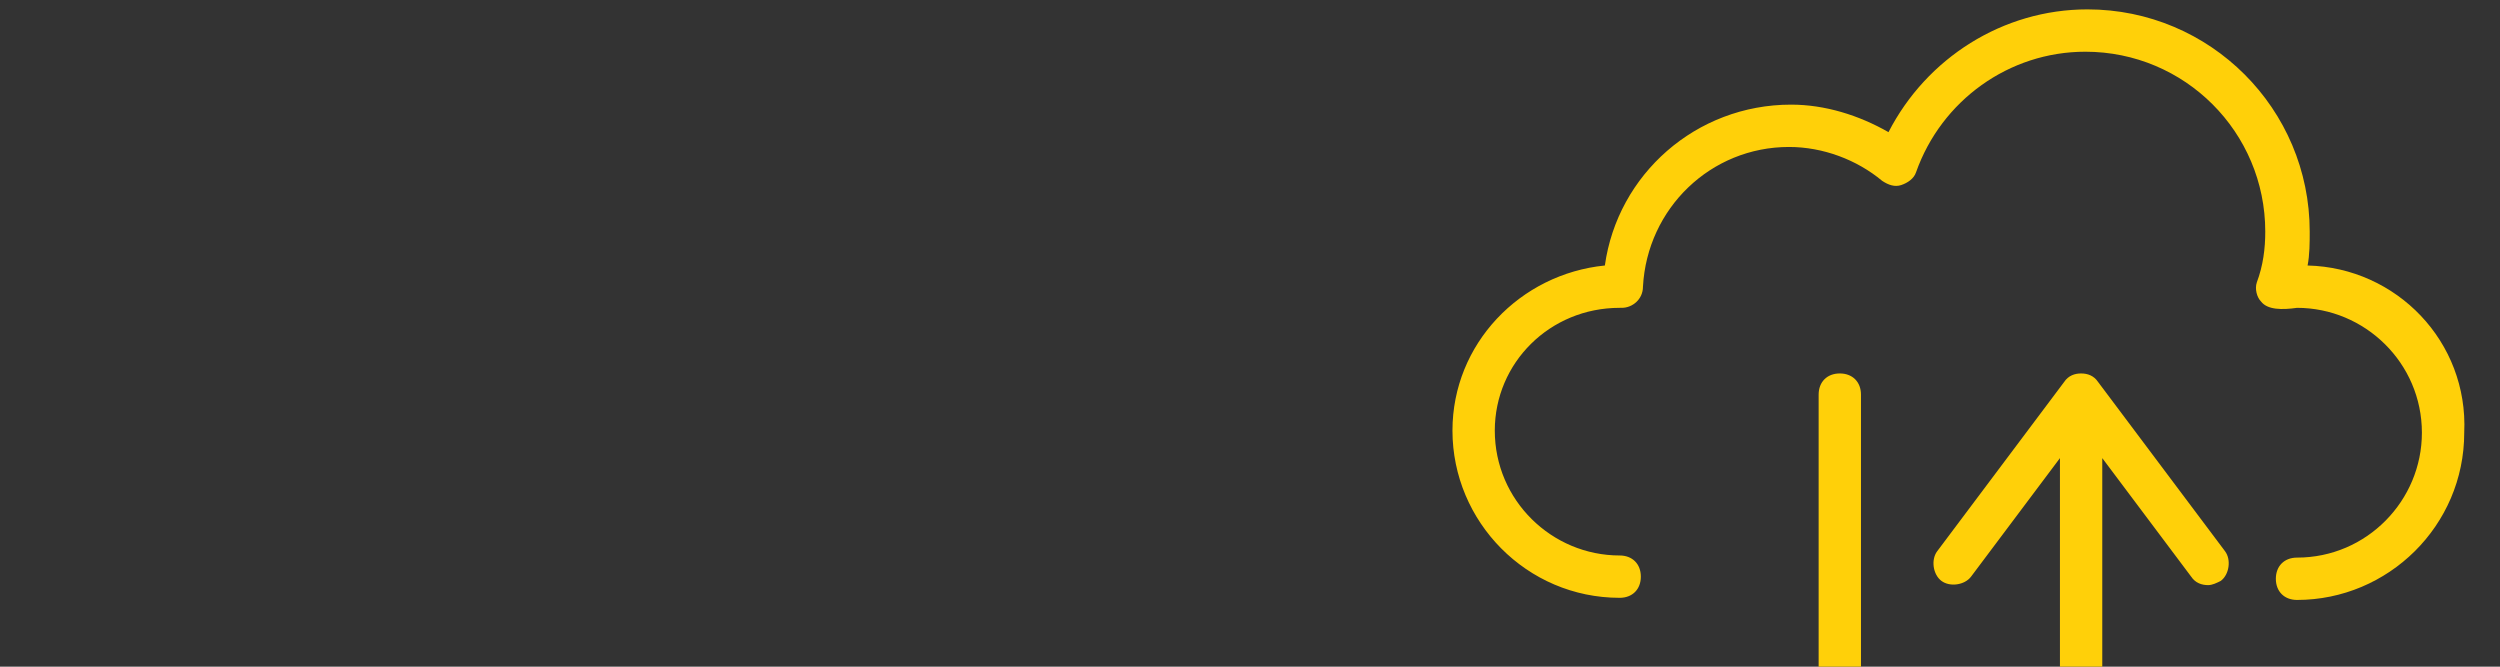 <svg data-v-423bf9ae="" xmlns="http://www.w3.org/2000/svg" viewBox="0 0 240 64" class="iconAbove"><rect x="0" y="0" width="240" height="64" fill="#333333" stroke="none"/><!----><!----><!----><g data-v-423bf9ae="" id="8b88a483-71e4-4844-8148-8fdee33fc9b6" fill="#ffffff" transform="matrix(4.286,0,0,4.286,-1.371,92.886)"><path d="M0.32 12.41L0.51 12.41L0.51 12.41Q0.74 12.41 0.95 12.38L0.95 12.38L0.95 12.38Q1.16 12.35 1.31 12.25L1.31 12.25L1.31 12.25Q1.47 12.15 1.56 11.97L1.56 11.97L1.56 11.97Q1.65 11.78 1.65 11.47L1.65 11.47L1.65 7.03L1.65 7.03Q1.65 6.73 1.56 6.54L1.56 6.54L1.56 6.54Q1.47 6.35 1.31 6.25L1.31 6.25L1.31 6.25Q1.16 6.15 0.95 6.11L0.95 6.11L0.95 6.11Q0.74 6.08 0.51 6.08L0.51 6.08L0.46 6.08L0.46 5.49L2.97 5.49L2.97 11.40L2.97 11.40Q2.97 11.73 3.06 11.93L3.06 11.93L3.06 11.93Q3.15 12.13 3.31 12.23L3.31 12.23L3.31 12.23Q3.46 12.34 3.67 12.37L3.67 12.37L3.67 12.37Q3.88 12.41 4.12 12.41L4.12 12.41L4.30 12.41L4.30 13.00L0.32 13.00L0.32 12.41ZM1.46 3.22L1.46 3.22L1.46 3.22Q1.46 2.97 1.52 2.81L1.52 2.81L1.52 2.81Q1.58 2.65 1.69 2.54L1.69 2.54L1.69 2.54Q1.80 2.44 1.94 2.40L1.94 2.40L1.94 2.40Q2.08 2.36 2.26 2.36L2.26 2.36L2.26 2.36Q2.42 2.36 2.56 2.40L2.56 2.40L2.56 2.40Q2.71 2.44 2.81 2.54L2.81 2.54L2.81 2.54Q2.92 2.65 2.98 2.81L2.98 2.81L2.98 2.81Q3.05 2.97 3.05 3.22L3.05 3.22L3.05 3.22Q3.05 3.47 2.98 3.63L2.98 3.63L2.98 3.63Q2.92 3.79 2.81 3.90L2.81 3.90L2.81 3.90Q2.71 4.00 2.56 4.04L2.56 4.04L2.56 4.04Q2.42 4.09 2.26 4.09L2.26 4.09L2.26 4.09Q2.08 4.09 1.94 4.04L1.94 4.04L1.94 4.04Q1.80 4.00 1.69 3.90L1.69 3.90L1.69 3.90Q1.58 3.79 1.52 3.63L1.52 3.63L1.52 3.63Q1.46 3.47 1.46 3.22ZM17.08 13.00L13.35 13.00L13.35 12.41L13.40 12.41L13.40 12.41Q13.62 12.41 13.81 12.38L13.81 12.38L13.81 12.38Q13.99 12.35 14.11 12.25L14.11 12.25L14.11 12.25Q14.24 12.16 14.31 11.99L14.31 11.99L14.31 11.99Q14.39 11.81 14.40 11.53L14.40 11.53L14.40 4.05L11.20 13.00L10.44 13.00L7.19 4.07L7.19 11.40L7.19 11.40Q7.19 11.73 7.26 11.93L7.26 11.93L7.26 11.93Q7.33 12.13 7.46 12.23L7.46 12.23L7.46 12.23Q7.59 12.34 7.78 12.37L7.78 12.37L7.78 12.37Q7.97 12.41 8.20 12.41L8.20 12.41L8.24 12.41L8.24 13.00L5.01 13.00L5.01 12.41L5.19 12.41L5.19 12.41Q5.42 12.41 5.63 12.38L5.63 12.38L5.63 12.38Q5.84 12.35 6.00 12.25L6.00 12.25L6.00 12.25Q6.15 12.15 6.24 11.97L6.24 11.97L6.24 11.97Q6.34 11.78 6.34 11.47L6.34 11.47L6.34 4.54L6.34 4.54Q6.34 4.23 6.24 4.04L6.24 4.04L6.24 4.04Q6.15 3.86 6.00 3.75L6.00 3.75L6.00 3.75Q5.84 3.65 5.63 3.62L5.63 3.62L5.63 3.62Q5.42 3.59 5.19 3.59L5.19 3.59L5.01 3.59L5.01 3.00L8.20 3.00L11.10 11.01L13.97 3.00L17.08 3.00L17.08 3.59L16.90 3.59L16.90 3.59Q16.66 3.59 16.45 3.62L16.45 3.62L16.45 3.62Q16.24 3.66 16.08 3.76L16.08 3.76L16.08 3.76Q15.93 3.87 15.84 4.07L15.84 4.07L15.84 4.07Q15.75 4.27 15.75 4.59L15.75 4.59L15.75 11.40L15.75 11.40Q15.75 11.73 15.84 11.93L15.84 11.93L15.84 11.93Q15.93 12.13 16.08 12.23L16.08 12.23L16.08 12.23Q16.24 12.34 16.45 12.37L16.45 12.37L16.45 12.37Q16.66 12.41 16.90 12.41L16.90 12.41L17.08 12.41L17.08 13.00ZM19.67 10.96L19.67 10.96L19.67 10.96Q19.67 11.62 19.94 11.95L19.94 11.95L19.94 11.95Q20.22 12.27 20.80 12.27L20.80 12.27L20.80 12.27Q21.23 12.27 21.57 12.13L21.57 12.13L21.57 12.13Q21.92 12.00 22.16 11.74L22.16 11.74L22.16 11.74Q22.40 11.49 22.53 11.13L22.53 11.13L22.53 11.13Q22.66 10.77 22.66 10.32L22.66 10.32L22.66 9.19L21.77 9.23L21.77 9.23Q21.17 9.26 20.77 9.38L20.77 9.38L20.77 9.38Q20.37 9.50 20.13 9.71L20.13 9.71L20.13 9.71Q19.88 9.93 19.77 10.24L19.77 10.24L19.77 10.24Q19.67 10.55 19.67 10.96ZM21.36 6.05L21.36 6.05L21.36 6.05Q20.96 6.05 20.71 6.16L20.71 6.16L20.71 6.16Q20.46 6.28 20.32 6.48L20.32 6.48L20.32 6.48Q20.18 6.69 20.13 6.97L20.13 6.97L20.13 6.97Q20.08 7.25 20.08 7.57L20.08 7.57L20.08 7.57Q19.50 7.57 19.20 7.38L19.20 7.38L19.20 7.38Q18.89 7.18 18.89 6.69L18.89 6.69L18.89 6.69Q18.89 6.33 19.09 6.08L19.09 6.08L19.09 6.08Q19.29 5.82 19.64 5.66L19.64 5.66L19.64 5.66Q19.98 5.50 20.44 5.43L20.44 5.43L20.44 5.43Q20.90 5.35 21.42 5.35L21.42 5.35L21.42 5.35Q22.06 5.35 22.54 5.48L22.54 5.48L22.54 5.48Q23.02 5.61 23.34 5.89L23.34 5.89L23.34 5.89Q23.66 6.18 23.82 6.64L23.82 6.64L23.82 6.64Q23.98 7.10 23.98 7.77L23.98 7.77L23.98 11.40L23.98 11.40Q23.98 11.70 24.03 11.89L24.03 11.89L24.03 11.89Q24.08 12.08 24.18 12.20L24.18 12.20L24.18 12.20Q24.28 12.31 24.45 12.36L24.45 12.36L24.45 12.36Q24.62 12.41 24.85 12.41L24.85 12.41L24.89 12.41L24.89 13.00L23.00 13.00L22.78 11.79L22.66 11.79L22.66 11.79Q22.44 12.09 22.24 12.33L22.24 12.33L22.24 12.33Q22.03 12.58 21.79 12.76L21.79 12.76L21.79 12.76Q21.54 12.93 21.23 13.03L21.23 13.03L21.23 13.03Q20.92 13.13 20.48 13.13L20.48 13.13L20.48 13.13Q20.02 13.13 19.62 13.00L19.62 13.00L19.62 13.00Q19.22 12.87 18.93 12.59L18.93 12.59L18.93 12.59Q18.63 12.31 18.47 11.89L18.47 11.89L18.47 11.89Q18.31 11.47 18.31 10.90L18.31 10.90L18.31 10.90Q18.31 9.78 19.10 9.24L19.10 9.24L19.10 9.24Q19.89 8.70 21.50 8.65L21.50 8.65L22.66 8.61L22.66 7.77L22.66 7.77Q22.66 7.40 22.62 7.08L22.62 7.08L22.62 7.08Q22.58 6.76 22.44 6.53L22.44 6.53L22.44 6.53Q22.31 6.30 22.05 6.18L22.05 6.18L22.05 6.18Q21.79 6.05 21.36 6.05ZM29.61 12.41L29.65 12.41L29.65 13.00L25.88 13.00L25.88 12.41L26.00 12.41L26.00 12.41Q26.24 12.41 26.44 12.37L26.44 12.37L26.44 12.37Q26.65 12.34 26.81 12.23L26.81 12.23L26.81 12.23Q26.96 12.13 27.05 11.93L27.05 11.93L27.05 11.93Q27.15 11.73 27.15 11.40L27.15 11.40L27.15 7.03L27.15 7.03Q27.15 6.73 27.05 6.54L27.05 6.54L27.05 6.54Q26.96 6.35 26.80 6.25L26.80 6.25L26.80 6.25Q26.65 6.15 26.44 6.11L26.44 6.11L26.44 6.11Q26.23 6.08 26.00 6.08L26.00 6.08L25.96 6.08L25.96 5.49L28.22 5.49L28.40 6.62L28.47 6.62L28.47 6.62Q28.69 6.23 28.93 5.98L28.93 5.98L28.93 5.98Q29.18 5.74 29.45 5.60L29.45 5.60L29.45 5.60Q29.72 5.46 30.02 5.40L30.02 5.40L30.02 5.40Q30.32 5.35 30.66 5.35L30.66 5.35L30.66 5.35Q31.21 5.35 31.65 5.51L31.65 5.51L31.65 5.51Q32.08 5.67 32.39 6.01L32.39 6.01L32.39 6.01Q32.69 6.34 32.85 6.86L32.85 6.86L32.85 6.86Q33.01 7.38 33.01 8.09L33.01 8.09L33.01 11.40L33.01 11.40Q33.01 11.73 33.09 11.93L33.09 11.93L33.09 11.93Q33.17 12.13 33.31 12.23L33.31 12.23L33.31 12.23Q33.46 12.34 33.65 12.37L33.65 12.37L33.65 12.37Q33.85 12.41 34.08 12.41L34.08 12.41L34.13 12.41L34.13 13.00L31.69 13.00L31.69 8.16L31.69 8.16Q31.69 7.70 31.61 7.35L31.61 7.35L31.61 7.35Q31.53 6.99 31.35 6.75L31.35 6.75L31.35 6.75Q31.17 6.50 30.87 6.37L30.87 6.37L30.87 6.37Q30.58 6.25 30.15 6.25L30.15 6.25L30.15 6.25Q29.67 6.25 29.35 6.43L29.35 6.43L29.35 6.43Q29.03 6.62 28.83 6.93L28.83 6.93L28.83 6.93Q28.63 7.25 28.54 7.66L28.54 7.66L28.54 7.66Q28.46 8.07 28.46 8.52L28.46 8.52L28.46 11.47L28.46 11.47Q28.46 11.78 28.55 11.97L28.55 11.97L28.55 11.97Q28.64 12.15 28.80 12.25L28.80 12.25L28.80 12.25Q28.96 12.35 29.17 12.38L29.17 12.38L29.17 12.38Q29.37 12.41 29.61 12.41L29.61 12.41ZM36.58 10.96L36.58 10.96L36.58 10.96Q36.58 11.62 36.86 11.95L36.86 11.95L36.86 11.95Q37.13 12.27 37.71 12.27L37.71 12.27L37.71 12.27Q38.14 12.27 38.48 12.13L38.48 12.13L38.48 12.13Q38.83 12.00 39.07 11.74L39.07 11.74L39.07 11.74Q39.31 11.49 39.44 11.13L39.44 11.13L39.44 11.13Q39.57 10.77 39.57 10.32L39.57 10.32L39.57 9.19L38.68 9.23L38.68 9.23Q38.08 9.26 37.68 9.38L37.68 9.38L37.68 9.38Q37.28 9.50 37.04 9.71L37.04 9.71L37.04 9.71Q36.79 9.93 36.69 10.24L36.69 10.24L36.69 10.24Q36.58 10.55 36.58 10.96ZM38.27 6.05L38.27 6.05L38.27 6.05Q37.87 6.05 37.62 6.16L37.62 6.16L37.62 6.16Q37.37 6.28 37.23 6.48L37.23 6.48L37.23 6.48Q37.09 6.69 37.04 6.97L37.04 6.97L37.04 6.97Q37.00 7.25 37.00 7.57L37.00 7.57L37.00 7.57Q36.42 7.57 36.11 7.38L36.11 7.38L36.11 7.38Q35.81 7.18 35.81 6.69L35.81 6.69L35.81 6.69Q35.81 6.33 36.00 6.08L36.00 6.08L36.00 6.08Q36.20 5.82 36.55 5.66L36.55 5.66L36.55 5.66Q36.89 5.50 37.35 5.43L37.35 5.43L37.35 5.43Q37.81 5.35 38.33 5.35L38.33 5.35L38.33 5.35Q38.97 5.35 39.45 5.48L39.45 5.48L39.45 5.48Q39.93 5.61 40.25 5.89L40.25 5.89L40.25 5.89Q40.57 6.18 40.73 6.64L40.73 6.64L40.73 6.64Q40.89 7.10 40.89 7.77L40.89 7.77L40.89 11.40L40.89 11.40Q40.89 11.70 40.94 11.89L40.94 11.89L40.94 11.89Q40.99 12.08 41.09 12.20L41.09 12.20L41.09 12.20Q41.19 12.31 41.36 12.36L41.36 12.36L41.36 12.36Q41.53 12.41 41.76 12.41L41.76 12.41L41.80 12.41L41.80 13.00L39.91 13.00L39.69 11.79L39.57 11.79L39.57 11.79Q39.35 12.09 39.15 12.33L39.15 12.33L39.15 12.33Q38.94 12.58 38.70 12.76L38.70 12.76L38.70 12.76Q38.45 12.93 38.14 13.03L38.14 13.03L38.14 13.03Q37.83 13.13 37.39 13.13L37.39 13.13L37.39 13.13Q36.93 13.13 36.53 13.00L36.53 13.00L36.53 13.00Q36.13 12.87 35.84 12.59L35.84 12.59L35.84 12.59Q35.55 12.31 35.38 11.89L35.38 11.89L35.38 11.89Q35.22 11.47 35.22 10.90L35.22 10.90L35.22 10.90Q35.22 9.78 36.01 9.24L36.01 9.24L36.01 9.24Q36.80 8.70 38.41 8.65L38.41 8.65L39.57 8.61L39.57 7.77L39.57 7.77Q39.57 7.40 39.53 7.08L39.53 7.08L39.53 7.08Q39.49 6.76 39.35 6.53L39.35 6.53L39.35 6.53Q39.22 6.30 38.96 6.18L38.96 6.18L38.96 6.18Q38.71 6.05 38.27 6.05ZM49.77 5.78L49.77 5.78L49.77 5.78Q49.77 5.93 49.72 6.07L49.72 6.07L49.72 6.07Q49.68 6.20 49.59 6.30L49.59 6.30L49.59 6.30Q49.50 6.40 49.36 6.46L49.36 6.46L49.36 6.46Q49.22 6.51 49.03 6.51L49.03 6.51L49.03 6.51Q49.03 6.43 49.01 6.35L49.01 6.35L49.01 6.35Q48.99 6.27 48.94 6.20L48.94 6.20L48.94 6.20Q48.88 6.13 48.79 6.08L48.79 6.08L48.79 6.08Q48.71 6.04 48.56 6.04L48.56 6.04L48.56 6.04Q48.38 6.04 48.24 6.08L48.24 6.08L48.24 6.08Q48.10 6.12 47.96 6.21L47.96 6.21L47.96 6.21Q48.20 6.50 48.35 6.90L48.35 6.90L48.35 6.90Q48.51 7.30 48.51 7.90L48.51 7.90L48.51 7.90Q48.51 8.42 48.35 8.86L48.35 8.86L48.35 8.86Q48.19 9.30 47.88 9.63L47.88 9.63L47.88 9.63Q47.57 9.95 47.10 10.13L47.10 10.13L47.10 10.13Q46.62 10.31 45.99 10.31L45.99 10.31L45.99 10.31Q45.90 10.31 45.80 10.31L45.80 10.31L45.80 10.31Q45.70 10.30 45.60 10.30L45.60 10.30L45.60 10.30Q45.49 10.29 45.40 10.28L45.40 10.28L45.40 10.28Q45.32 10.27 45.26 10.27L45.26 10.27L45.26 10.27Q45.12 10.34 45.00 10.42L45.00 10.42L45.00 10.42Q44.88 10.50 44.79 10.60L44.79 10.60L44.79 10.60Q44.69 10.71 44.64 10.83L44.64 10.83L44.64 10.83Q44.58 10.96 44.58 11.12L44.58 11.12L44.58 11.12Q44.58 11.29 44.65 11.40L44.65 11.40L44.65 11.40Q44.71 11.50 44.83 11.56L44.83 11.56L44.83 11.56Q44.95 11.61 45.11 11.63L45.11 11.63L45.11 11.63Q45.27 11.65 45.45 11.65L45.45 11.65L47.04 11.65L47.04 11.65Q47.67 11.65 48.10 11.81L48.10 11.81L48.10 11.81Q48.54 11.96 48.82 12.24L48.82 12.24L48.82 12.24Q49.10 12.52 49.22 12.90L49.22 12.90L49.22 12.90Q49.35 13.29 49.35 13.74L49.35 13.74L49.35 13.74Q49.35 14.34 49.13 14.83L49.13 14.83L49.13 14.83Q48.90 15.31 48.45 15.65L48.45 15.65L48.45 15.65Q47.99 15.99 47.29 16.17L47.29 16.17L47.29 16.17Q46.59 16.36 45.64 16.36L45.64 16.36L45.64 16.36Q44.17 16.36 43.45 15.82L43.45 15.82L43.45 15.82Q42.72 15.28 42.72 14.31L42.72 14.31L42.72 14.31Q42.72 13.90 42.87 13.60L42.87 13.60L42.87 13.60Q43.01 13.29 43.25 13.07L43.25 13.07L43.25 13.07Q43.50 12.85 43.81 12.71L43.81 12.71L43.81 12.71Q44.13 12.58 44.47 12.52L44.47 12.52L44.47 12.52Q44.33 12.46 44.19 12.35L44.19 12.35L44.19 12.35Q44.06 12.25 43.95 12.11L43.95 12.11L43.95 12.11Q43.84 11.96 43.77 11.78L43.77 11.78L43.77 11.78Q43.70 11.59 43.70 11.37L43.70 11.37L43.70 11.37Q43.70 10.95 43.92 10.65L43.92 10.65L43.92 10.65Q44.14 10.34 44.62 10.06L44.62 10.06L44.62 10.06Q44.32 9.93 44.08 9.72L44.08 9.72L44.08 9.72Q43.85 9.50 43.69 9.23L43.69 9.23L43.69 9.23Q43.52 8.95 43.44 8.62L43.44 8.62L43.44 8.62Q43.35 8.29 43.35 7.94L43.35 7.94L43.35 7.94Q43.35 7.33 43.52 6.86L43.52 6.86L43.52 6.86Q43.68 6.38 44.01 6.04L44.01 6.04L44.01 6.04Q44.34 5.71 44.83 5.53L44.83 5.53L44.83 5.53Q45.32 5.35 45.99 5.35L45.99 5.35L45.99 5.35Q46.24 5.35 46.48 5.39L46.48 5.39L46.48 5.39Q46.73 5.43 46.94 5.49L46.94 5.49L46.94 5.49Q47.15 5.56 47.31 5.64L47.31 5.64L47.31 5.64Q47.48 5.72 47.58 5.81L47.58 5.81L47.58 5.81Q47.69 5.70 47.82 5.57L47.82 5.57L47.82 5.57Q47.96 5.43 48.13 5.32L48.13 5.32L48.13 5.32Q48.30 5.21 48.50 5.13L48.50 5.13L48.50 5.13Q48.71 5.06 48.94 5.06L48.94 5.06L48.94 5.06Q49.15 5.06 49.30 5.12L49.30 5.12L49.30 5.12Q49.46 5.17 49.56 5.27L49.56 5.27L49.56 5.27Q49.66 5.37 49.71 5.51L49.71 5.51L49.71 5.51Q49.77 5.64 49.77 5.78ZM43.86 14.23L43.86 14.23L43.86 14.23Q43.86 14.53 43.94 14.80L43.94 14.80L43.94 14.80Q44.02 15.07 44.23 15.26L44.23 15.26L44.23 15.26Q44.43 15.45 44.78 15.56L44.78 15.56L44.78 15.56Q45.13 15.67 45.66 15.67L45.66 15.67L45.66 15.67Q46.42 15.67 46.90 15.54L46.90 15.54L46.90 15.54Q47.39 15.42 47.68 15.19L47.68 15.19L47.68 15.19Q47.97 14.96 48.08 14.65L48.08 14.65L48.08 14.65Q48.20 14.34 48.20 13.97L48.20 13.97L48.20 13.97Q48.20 13.65 48.11 13.44L48.11 13.44L48.11 13.44Q48.02 13.23 47.83 13.11L47.83 13.11L47.83 13.11Q47.65 13.00 47.39 12.95L47.39 12.95L47.39 12.95Q47.12 12.90 46.77 12.90L46.77 12.90L45.40 12.90L45.40 12.90Q45.10 12.90 44.83 12.95L44.83 12.95L44.83 12.95Q44.55 13.00 44.33 13.15L44.33 13.15L44.33 13.15Q44.12 13.29 43.99 13.55L43.99 13.55L43.99 13.55Q43.86 13.81 43.86 14.23ZM44.67 7.90L44.67 7.90L44.67 7.90Q44.67 8.80 44.97 9.21L44.97 9.21L44.97 9.21Q45.27 9.63 45.94 9.63L45.94 9.63L45.94 9.63Q46.29 9.63 46.52 9.53L46.52 9.53L46.52 9.53Q46.76 9.43 46.91 9.21L46.91 9.21L46.91 9.21Q47.06 9.00 47.12 8.67L47.12 8.67L47.12 8.67Q47.19 8.34 47.19 7.88L47.19 7.88L47.19 7.88Q47.19 6.94 46.90 6.49L46.90 6.49L46.90 6.49Q46.61 6.04 45.93 6.04L45.93 6.04L45.93 6.04Q45.25 6.04 44.96 6.50L44.96 6.50L44.96 6.50Q44.67 6.96 44.67 7.90ZM53.79 6.10L53.79 6.10L53.79 6.10Q53.01 6.10 52.59 6.74L52.59 6.74L52.59 6.74Q52.17 7.37 52.09 8.59L52.09 8.59L55.31 8.59L55.31 8.59Q55.31 8.03 55.23 7.57L55.23 7.57L55.23 7.57Q55.15 7.12 54.97 6.79L54.97 6.79L54.97 6.79Q54.79 6.46 54.50 6.28L54.50 6.28L54.50 6.28Q54.21 6.10 53.79 6.10ZM53.96 13.13L53.96 13.13L53.96 13.13Q53.20 13.13 52.59 12.88L52.59 12.88L52.59 12.88Q51.99 12.62 51.57 12.13L51.57 12.13L51.57 12.13Q51.15 11.63 50.93 10.92L50.93 10.92L50.93 10.92Q50.71 10.21 50.71 9.30L50.71 9.30L50.71 9.30Q50.71 7.33 51.52 6.34L51.52 6.34L51.52 6.34Q52.32 5.35 53.81 5.35L53.81 5.35L53.81 5.35Q54.49 5.35 55.03 5.56L55.03 5.56L55.03 5.56Q55.57 5.78 55.95 6.20L55.95 6.20L55.95 6.20Q56.32 6.62 56.52 7.24L56.52 7.24L56.52 7.24Q56.72 7.87 56.72 8.70L56.72 8.70L56.72 9.34L52.06 9.34L52.06 9.34Q52.08 10.10 52.22 10.65L52.22 10.65L52.22 10.65Q52.36 11.20 52.62 11.56L52.62 11.56L52.62 11.56Q52.88 11.92 53.27 12.08L53.27 12.08L53.27 12.08Q53.65 12.25 54.15 12.25L54.15 12.25L54.15 12.25Q54.51 12.25 54.82 12.17L54.82 12.17L54.82 12.17Q55.13 12.09 55.38 11.95L55.38 11.95L55.38 11.95Q55.64 11.81 55.83 11.64L55.83 11.64L55.83 11.64Q56.03 11.46 56.15 11.27L56.15 11.27L56.15 11.27Q56.25 11.31 56.33 11.44L56.33 11.44L56.33 11.44Q56.42 11.57 56.42 11.75L56.42 11.75L56.42 11.75Q56.42 11.96 56.27 12.21L56.27 12.21L56.27 12.21Q56.12 12.45 55.81 12.65L55.81 12.65L55.81 12.65Q55.50 12.86 55.04 13.00L55.04 13.00L55.04 13.00Q54.58 13.13 53.96 13.13ZM66.81 7.98L66.81 7.98L66.81 7.98Q66.81 9.13 66.52 10.06L66.52 10.06L66.52 10.06Q66.23 10.99 65.67 11.64L65.67 11.64L65.67 11.64Q65.10 12.29 64.24 12.64L64.24 12.64L64.24 12.64Q63.39 13.00 62.25 13.00L62.25 13.00L57.96 13.00L57.96 12.41L58.14 12.41L58.14 12.41Q58.38 12.41 58.59 12.37L58.59 12.37L58.59 12.37Q58.80 12.34 58.95 12.23L58.95 12.23L58.95 12.23Q59.11 12.13 59.20 11.93L59.20 11.93L59.20 11.93Q59.29 11.73 59.29 11.40L59.29 11.40L59.29 4.54L59.29 4.54Q59.29 4.23 59.20 4.04L59.20 4.04L59.20 4.04Q59.10 3.86 58.95 3.75L58.95 3.75L58.95 3.75Q58.79 3.65 58.58 3.62L58.58 3.62L58.58 3.62Q58.37 3.59 58.14 3.59L58.14 3.59L57.96 3.59L57.96 3.00L62.25 3.00L62.25 3.00Q63.33 3.00 64.18 3.33L64.18 3.33L64.18 3.33Q65.02 3.66 65.61 4.30L65.61 4.30L65.61 4.30Q66.19 4.94 66.50 5.87L66.50 5.87L66.50 5.87Q66.81 6.79 66.81 7.98ZM60.70 12.28L61.92 12.28L61.92 12.28Q62.75 12.28 63.38 12.00L63.38 12.00L63.38 12.00Q64.00 11.72 64.42 11.17L64.42 11.17L64.42 11.17Q64.84 10.62 65.05 9.82L65.05 9.82L65.05 9.82Q65.26 9.02 65.26 7.98L65.26 7.98L65.26 7.98Q65.26 5.90 64.43 4.80L64.43 4.80L64.43 4.80Q63.59 3.70 61.93 3.70L61.93 3.70L60.70 3.70L60.70 12.28ZM69.67 10.96L69.67 10.96L69.67 10.96Q69.67 11.62 69.94 11.95L69.94 11.95L69.94 11.95Q70.22 12.27 70.80 12.27L70.80 12.27L70.80 12.27Q71.22 12.27 71.57 12.13L71.57 12.13L71.57 12.13Q71.91 12.00 72.16 11.74L72.16 11.74L72.16 11.74Q72.40 11.49 72.53 11.13L72.53 11.13L72.53 11.13Q72.66 10.77 72.66 10.32L72.66 10.32L72.66 9.19L71.76 9.23L71.76 9.23Q71.17 9.26 70.77 9.38L70.77 9.38L70.77 9.38Q70.37 9.50 70.12 9.71L70.12 9.71L70.12 9.71Q69.88 9.93 69.77 10.24L69.77 10.24L69.77 10.24Q69.67 10.55 69.67 10.96ZM71.36 6.05L71.36 6.05L71.36 6.05Q70.96 6.05 70.71 6.16L70.71 6.16L70.71 6.16Q70.46 6.28 70.32 6.48L70.32 6.48L70.32 6.48Q70.18 6.69 70.13 6.97L70.13 6.97L70.13 6.97Q70.08 7.25 70.08 7.57L70.08 7.57L70.08 7.57Q69.50 7.57 69.20 7.38L69.20 7.38L69.20 7.38Q68.89 7.18 68.89 6.69L68.89 6.69L68.89 6.69Q68.89 6.33 69.09 6.08L69.09 6.08L69.09 6.08Q69.29 5.82 69.63 5.66L69.63 5.66L69.63 5.66Q69.98 5.50 70.44 5.43L70.44 5.43L70.44 5.43Q70.90 5.35 71.42 5.35L71.42 5.35L71.42 5.35Q72.06 5.35 72.54 5.48L72.54 5.48L72.54 5.48Q73.01 5.61 73.34 5.89L73.34 5.89L73.34 5.89Q73.66 6.18 73.82 6.64L73.82 6.64L73.82 6.64Q73.98 7.10 73.98 7.77L73.98 7.77L73.98 11.40L73.98 11.40Q73.98 11.70 74.03 11.89L74.03 11.89L74.03 11.89Q74.07 12.08 74.18 12.20L74.18 12.20L74.18 12.20Q74.28 12.31 74.45 12.36L74.45 12.36L74.45 12.36Q74.61 12.41 74.85 12.41L74.85 12.41L74.89 12.41L74.89 13.00L72.99 13.00L72.78 11.79L72.66 11.79L72.66 11.79Q72.44 12.09 72.24 12.33L72.24 12.33L72.24 12.33Q72.03 12.58 71.78 12.76L71.78 12.76L71.78 12.76Q71.54 12.93 71.23 13.03L71.23 13.03L71.23 13.03Q70.92 13.13 70.48 13.13L70.48 13.13L70.48 13.13Q70.01 13.13 69.61 13.00L69.61 13.00L69.61 13.00Q69.21 12.87 68.92 12.59L68.92 12.59L68.92 12.59Q68.63 12.31 68.47 11.89L68.47 11.89L68.47 11.89Q68.30 11.47 68.30 10.90L68.30 10.90L68.30 10.90Q68.30 9.78 69.10 9.24L69.10 9.24L69.10 9.24Q69.89 8.70 71.50 8.65L71.50 8.65L72.66 8.61L72.66 7.77L72.66 7.77Q72.66 7.40 72.62 7.08L72.62 7.08L72.62 7.08Q72.58 6.76 72.44 6.53L72.44 6.53L72.44 6.53Q72.30 6.30 72.05 6.18L72.05 6.18L72.05 6.18Q71.79 6.05 71.36 6.05ZM79.20 12.39L79.20 12.39L79.20 12.39Q79.45 12.39 79.67 12.37L79.67 12.37L79.67 12.37Q79.88 12.34 80.10 12.30L80.10 12.30L80.10 12.91L80.10 12.91Q80.01 12.95 79.86 13.00L79.86 13.00L79.86 13.00Q79.72 13.04 79.55 13.07L79.55 13.07L79.55 13.07Q79.39 13.10 79.20 13.11L79.20 13.11L79.20 13.11Q79.02 13.13 78.85 13.13L78.85 13.13L78.85 13.13Q78.32 13.13 77.94 13.02L77.94 13.02L77.94 13.02Q77.55 12.91 77.31 12.65L77.31 12.65L77.31 12.65Q77.06 12.40 76.94 11.98L76.94 11.98L76.94 11.98Q76.82 11.57 76.82 10.96L76.82 10.96L76.82 6.29L75.76 6.29L75.76 5.73L75.76 5.73Q76.01 5.73 76.31 5.63L76.31 5.63L76.31 5.63Q76.62 5.52 76.85 5.28L76.85 5.28L76.85 5.28Q77.09 5.02 77.24 4.67L77.24 4.67L77.24 4.67Q77.38 4.31 77.49 3.77L77.49 3.77L78.13 3.77L78.13 5.49L79.97 5.49L79.97 6.29L78.13 6.29L78.13 11.01L78.13 11.01Q78.13 11.72 78.43 12.06L78.43 12.06L78.43 12.06Q78.72 12.39 79.20 12.39ZM82.48 10.96L82.48 10.96L82.48 10.96Q82.48 11.62 82.75 11.95L82.75 11.95L82.75 11.95Q83.03 12.27 83.61 12.27L83.61 12.27L83.61 12.27Q84.03 12.27 84.38 12.13L84.38 12.13L84.38 12.13Q84.72 12.00 84.97 11.74L84.97 11.74L84.97 11.74Q85.21 11.49 85.34 11.13L85.34 11.13L85.34 11.13Q85.47 10.77 85.47 10.32L85.47 10.32L85.47 9.19L84.57 9.23L84.57 9.23Q83.98 9.26 83.58 9.38L83.58 9.38L83.58 9.38Q83.18 9.50 82.93 9.71L82.93 9.71L82.93 9.71Q82.69 9.93 82.58 10.24L82.58 10.24L82.58 10.24Q82.48 10.55 82.48 10.96ZM84.17 6.05L84.17 6.05L84.17 6.05Q83.77 6.05 83.52 6.16L83.52 6.16L83.52 6.16Q83.27 6.28 83.13 6.48L83.13 6.48L83.13 6.48Q82.99 6.69 82.94 6.97L82.94 6.97L82.94 6.97Q82.89 7.25 82.89 7.57L82.89 7.57L82.89 7.57Q82.31 7.57 82.01 7.38L82.01 7.38L82.01 7.38Q81.70 7.18 81.70 6.69L81.70 6.69L81.70 6.69Q81.70 6.33 81.90 6.08L81.90 6.08L81.90 6.08Q82.10 5.82 82.44 5.66L82.44 5.66L82.44 5.66Q82.79 5.50 83.25 5.43L83.25 5.43L83.25 5.43Q83.71 5.35 84.23 5.35L84.23 5.35L84.23 5.35Q84.87 5.35 85.35 5.48L85.35 5.48L85.35 5.48Q85.83 5.61 86.15 5.89L86.15 5.89L86.15 5.89Q86.47 6.18 86.63 6.64L86.63 6.64L86.63 6.64Q86.79 7.10 86.79 7.77L86.79 7.77L86.79 11.40L86.79 11.40Q86.79 11.70 86.84 11.89L86.84 11.89L86.84 11.89Q86.88 12.08 86.99 12.20L86.99 12.20L86.99 12.20Q87.09 12.31 87.26 12.36L87.26 12.36L87.26 12.36Q87.42 12.41 87.66 12.41L87.66 12.41L87.70 12.41L87.70 13.00L85.80 13.00L85.59 11.79L85.47 11.79L85.47 11.79Q85.25 12.09 85.05 12.33L85.05 12.33L85.05 12.33Q84.84 12.58 84.59 12.76L84.59 12.76L84.59 12.76Q84.35 12.93 84.04 13.03L84.04 13.03L84.04 13.03Q83.73 13.13 83.29 13.13L83.29 13.13L83.29 13.13Q82.82 13.13 82.42 13.00L82.42 13.00L82.42 13.00Q82.02 12.87 81.73 12.59L81.73 12.59L81.73 12.59Q81.44 12.31 81.28 11.89L81.28 11.89L81.28 11.89Q81.12 11.47 81.12 10.90L81.12 10.90L81.12 10.90Q81.12 9.78 81.91 9.24L81.91 9.24L81.91 9.24Q82.70 8.70 84.31 8.65L84.31 8.65L85.47 8.61L85.47 7.77L85.47 7.77Q85.47 7.40 85.43 7.08L85.43 7.08L85.43 7.08Q85.39 6.76 85.25 6.53L85.25 6.53L85.25 6.53Q85.11 6.30 84.86 6.18L84.86 6.18L84.86 6.18Q84.60 6.05 84.17 6.05Z"></path></g><!----><g data-v-423bf9ae="" id="735d271e-f8e6-4ad0-94bc-a0a8a4588c4f" transform="matrix(2.032,0,0,2.032,139.436,-2.96)" stroke="none" fill="#FFD009"><path d="M40.4 14c.1-.5.1-1.1.1-1.6 0-5.8-4.7-10.5-10.5-10.5-4 0-7.6 2.3-9.4 5.8-1.4-.8-3-1.3-4.6-1.3-4.5 0-8.2 3.3-8.8 7.6-4 .4-7.2 3.7-7.2 7.8 0 4.3 3.5 7.9 7.9 7.9.6 0 1-.4 1-1s-.4-1-1-1c-3.2 0-5.9-2.6-5.9-5.9C2 18.6 4.6 16 7.9 16H8c.5 0 1-.4 1-1 .2-3.7 3.2-6.6 6.9-6.6 1.6 0 3.2.6 4.4 1.6.3.2.6.3.9.2.3-.1.6-.3.7-.6 1.2-3.4 4.4-5.7 8-5.7 4.7 0 8.5 3.8 8.5 8.5 0 .8-.1 1.6-.4 2.4-.1.3 0 .7.2.9.3.4 1 .4 1.7.3 3.2 0 5.9 2.6 5.9 5.9 0 3.2-2.6 5.9-5.9 5.9-.6 0-1 .4-1 1s.4 1 1 1c4.3 0 7.9-3.5 7.9-7.9.2-4.3-3.2-7.8-7.4-7.9z"></path><path d="M30.5 19.5s0-.1 0 0c-.2-.3-.5-.4-.8-.4-.3 0-.6.1-.8.4l-6 8c-.3.4-.2 1.1.2 1.4.4.3 1.1.2 1.4-.2l4.2-5.6v22.1c0 .6.4 1 1 1s1-.4 1-1V23.1l4.2 5.6c.2.3.5.4.8.4.2 0 .4-.1.6-.2.4-.3.5-1 .2-1.4l-6-8zM24.9 36.4c-.4-.3-1.1-.2-1.4.2l-4.2 5.6V20.1c0-.6-.4-1-1-1s-1 .4-1 1v22.1l-4.2-5.6c-.3-.4-1-.5-1.4-.2-.4.3-.5 1-.2 1.4l6 8c.5.5 1 .5 1.5 0l6-8c.4-.5.4-1.1-.1-1.4z"></path></g><!----></svg>